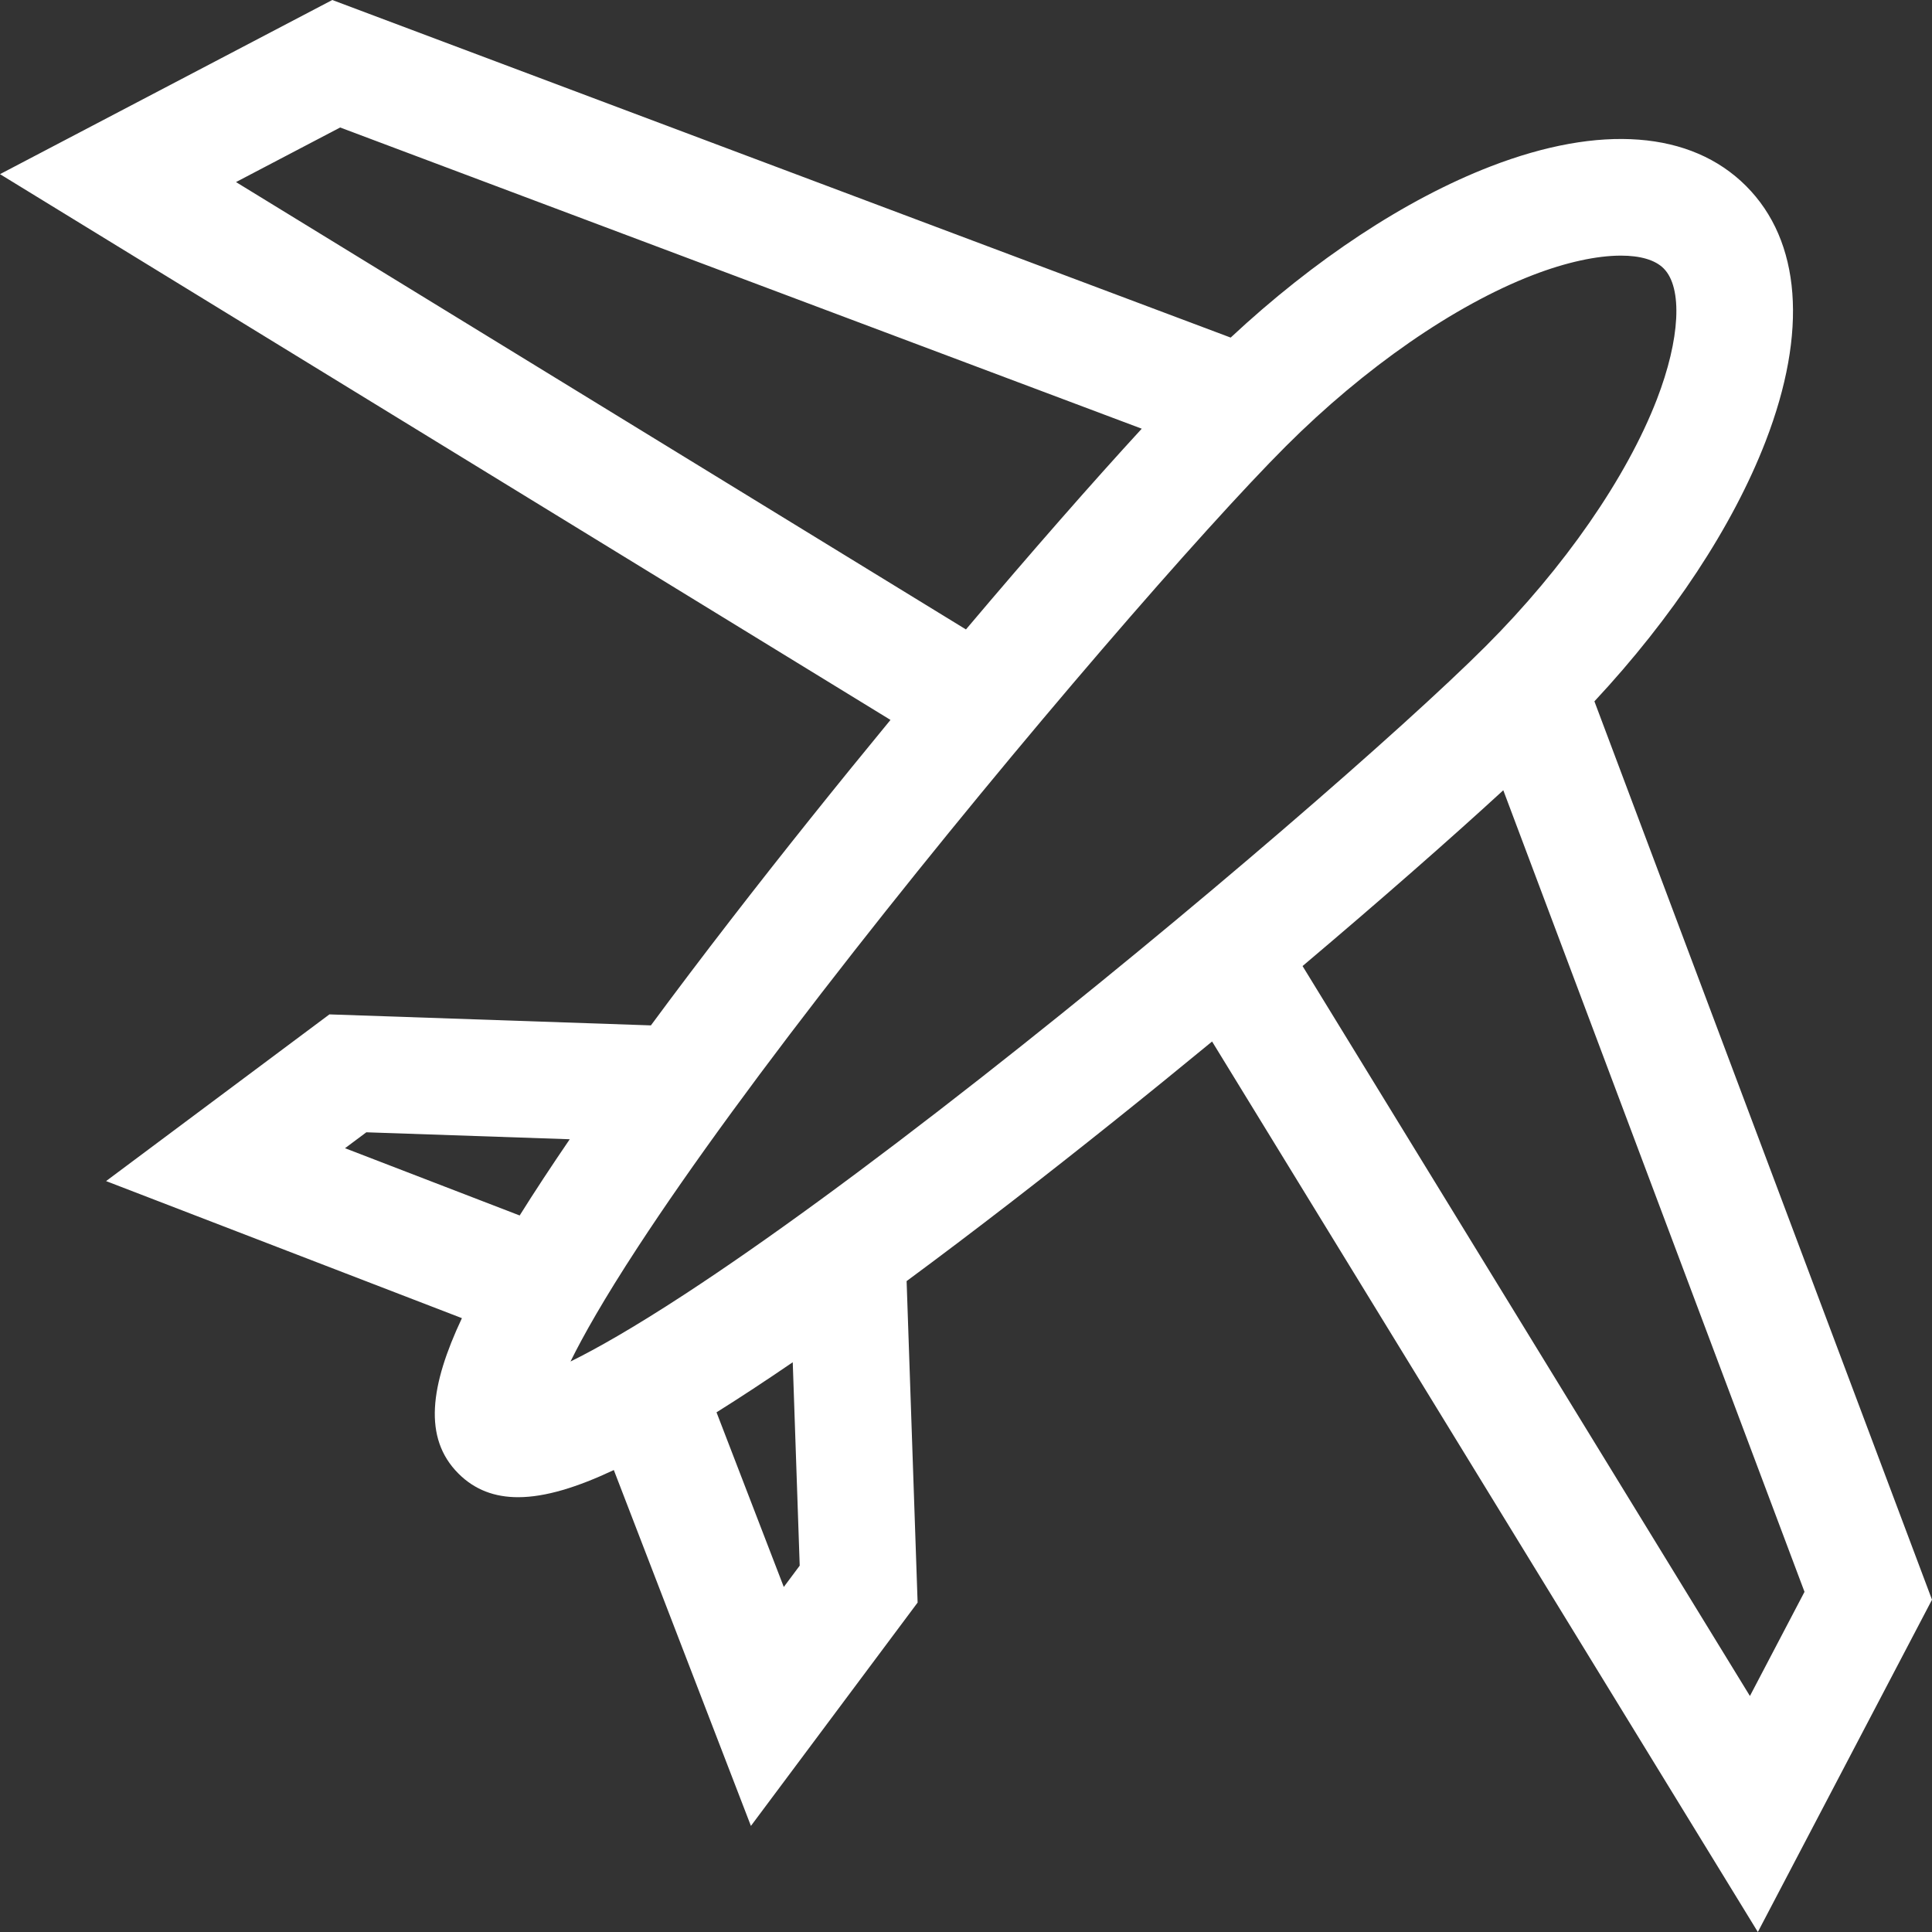 <?xml version="1.0" encoding="iso-8859-1"?>
<!-- Generator: Adobe Illustrator 19.0.0, SVG Export Plug-In . SVG Version: 6.00 Build 0)  -->
<svg xmlns="http://www.w3.org/2000/svg" xmlns:xlink="http://www.w3.org/1999/xlink" version="1.1" id="Capa_1" x="0px" y="0px" viewBox="0 0 512.001 512.001" style="enable-background:new 0 0 512.001 512.001;" xml:space="preserve" width="512px" height="512px">
<rect x="0" y="0" width="512.001" height="512.001" fill="#333333" stroke="none"/>
<g>
	<g>
		<path d="M422.537,185.861c20.684-22.175,36.647-46.34,45.355-68.867c11.243-29.086,9.406-53.134-5.172-67.713    c-14.578-14.579-38.627-16.417-67.712-5.172c-22.527,8.708-46.692,24.672-68.868,45.355L88.06,0L0.001,46.153l235.988,144.633    c-14.171,17.211-28.622,35.237-42.352,53c-7.58,9.807-14.622,19.122-21.141,27.953l-85.195-2.915L28.112,313l94.301,36.326    c-8.373,17.789-10.367,31.741-0.924,41.184c4.339,4.339,9.63,6.264,15.81,6.264c7.263,0,15.76-2.673,25.371-7.195L199,483.888    l44.177-59.189l-2.915-85.195c8.832-6.519,18.146-13.56,27.953-21.14c17.762-13.73,35.788-28.18,53-42.352l144.633,235.989    l46.154-88.06L422.537,185.861z M62.544,48.251l27.601-14.465l212.43,79.824c-12.886,14.028-29.114,32.517-46.589,53.198    L62.544,48.251z M137.719,322.115l-46.283-17.828l5.65-4.218l53.902,1.844C146.064,309.121,141.631,315.866,137.719,322.115z     M207.713,420.565l-17.828-46.283c6.25-3.912,12.995-8.345,20.202-13.271l1.844,53.902L207.713,420.565z M260.011,285.596    c-30.72,24.097-57.112,43.386-78.441,57.331c-13.896,9.085-23.651,14.572-30.382,17.887c3.315-6.733,8.802-16.487,17.886-30.382    c13.945-21.329,33.233-47.721,57.331-78.441c44.126-56.253,92.79-112.163,114.346-133.719    c20.792-20.792,44.628-37.322,65.396-45.349c8.888-3.435,17.045-5.181,23.413-5.181c5.098,0,9.052,1.118,11.316,3.384    c5.094,5.094,4.389,18.726-1.797,34.73c-8.028,20.768-24.557,44.604-45.349,65.396    C372.173,192.806,316.263,241.471,260.011,285.596z M463.748,449.456L345.192,256.015c20.682-17.476,39.169-33.703,53.198-46.589    l79.824,212.43L463.748,449.456z" fill="#FFFFFF"/>
	</g>
</g>
<g>
</g>
<g>
</g>
<g>
</g>
<g>
</g>
<g>
</g>
<g>
</g>
<g>
</g>
<g>
</g>
<g>
</g>
<g>
</g>
<g>
</g>
<g>
</g>
<g>
</g>
<g>
</g>
<g>
</g>
</svg>
